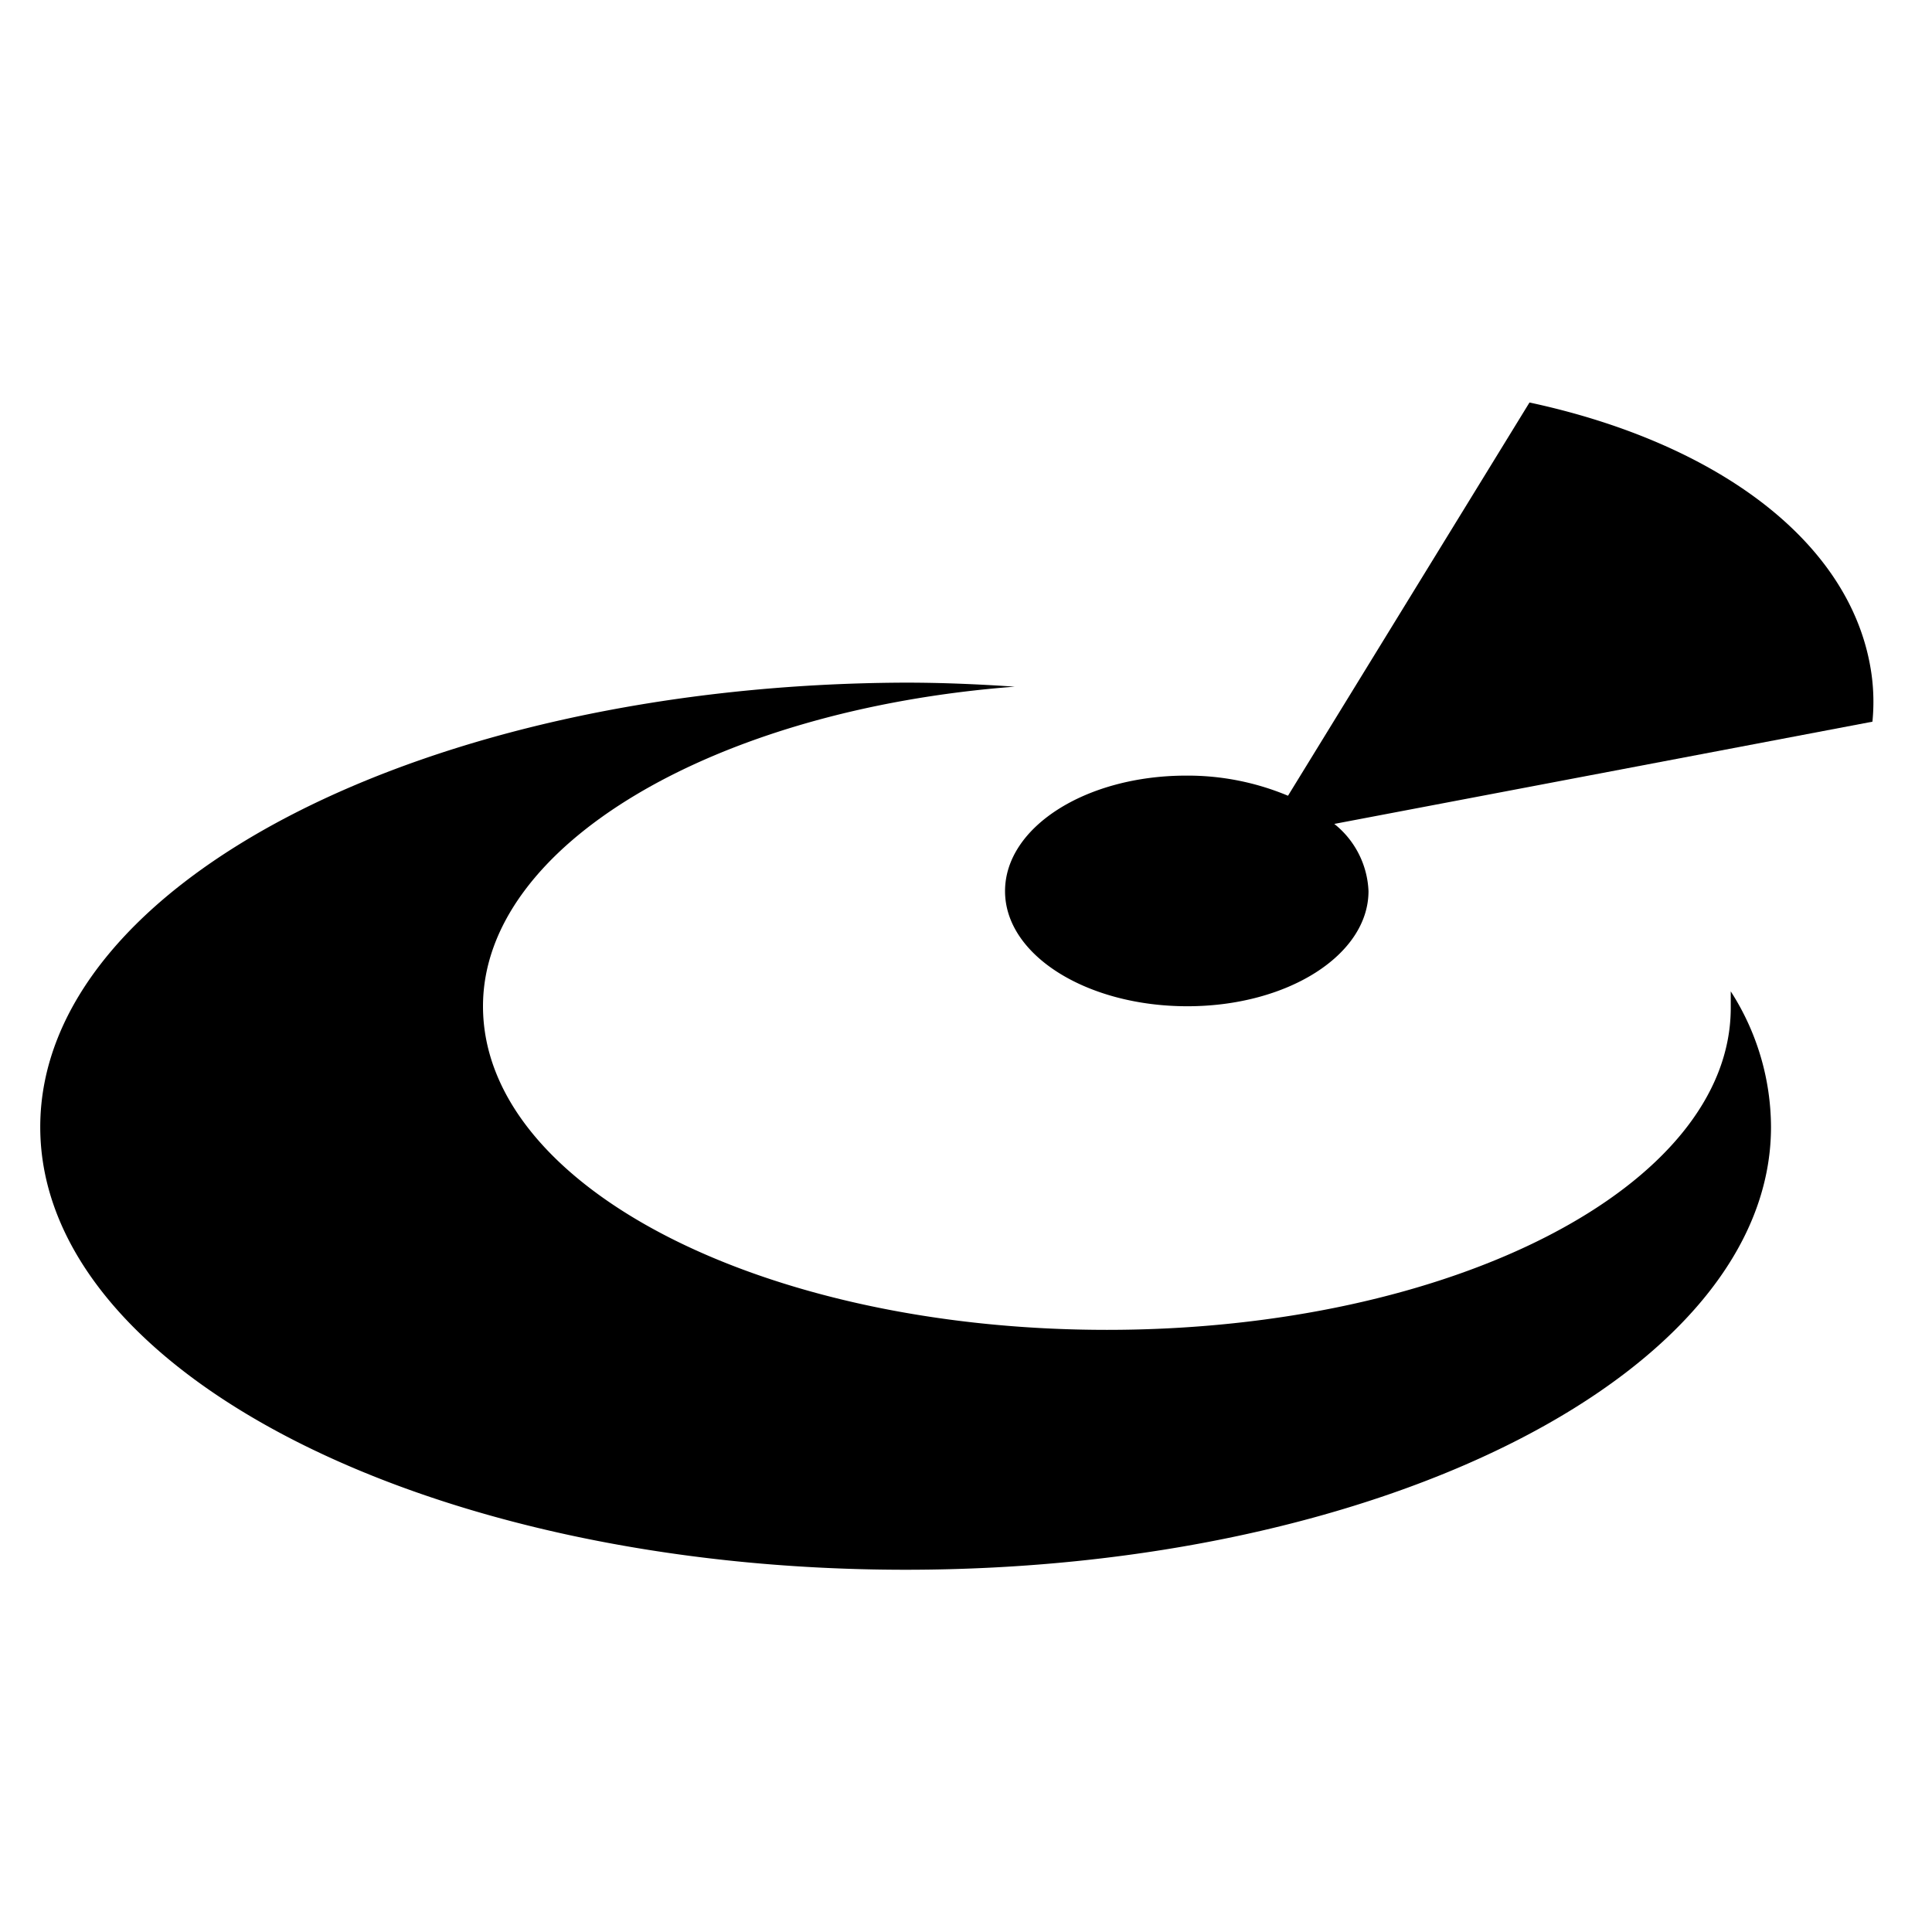 <svg xmlns="http://www.w3.org/2000/svg" viewBox="0 0 48 48">
  <g fill="currentColor">        
    <path d="M43,24.63c0,.13,0,.27,0,.41,0,4.44-6.94,8-15.5,8S12,29.48,12,25c0-4,5.74-7.37,13.21-7.94-.89-.06-1.79-.1-2.71-.1C10.63,17,1,21.92,1,28s9.63,11,21.5,11S44,34.08,44,28A6.26,6.26,0,0,0,43,24.63Z"/>
    <path d="M46.5,16.77C46.05,13.48,42.66,11,38,10L32,19.77a6.45,6.45,0,0,0-2.53-.5c-2.49,0-4.5,1.28-4.5,2.87S27,25,29.5,25,34,23.72,34,22.14a2.25,2.25,0,0,0-.85-1.67l13.37-2.54A5,5,0,0,0,46.5,16.77Z"/>
  </g>
</svg>